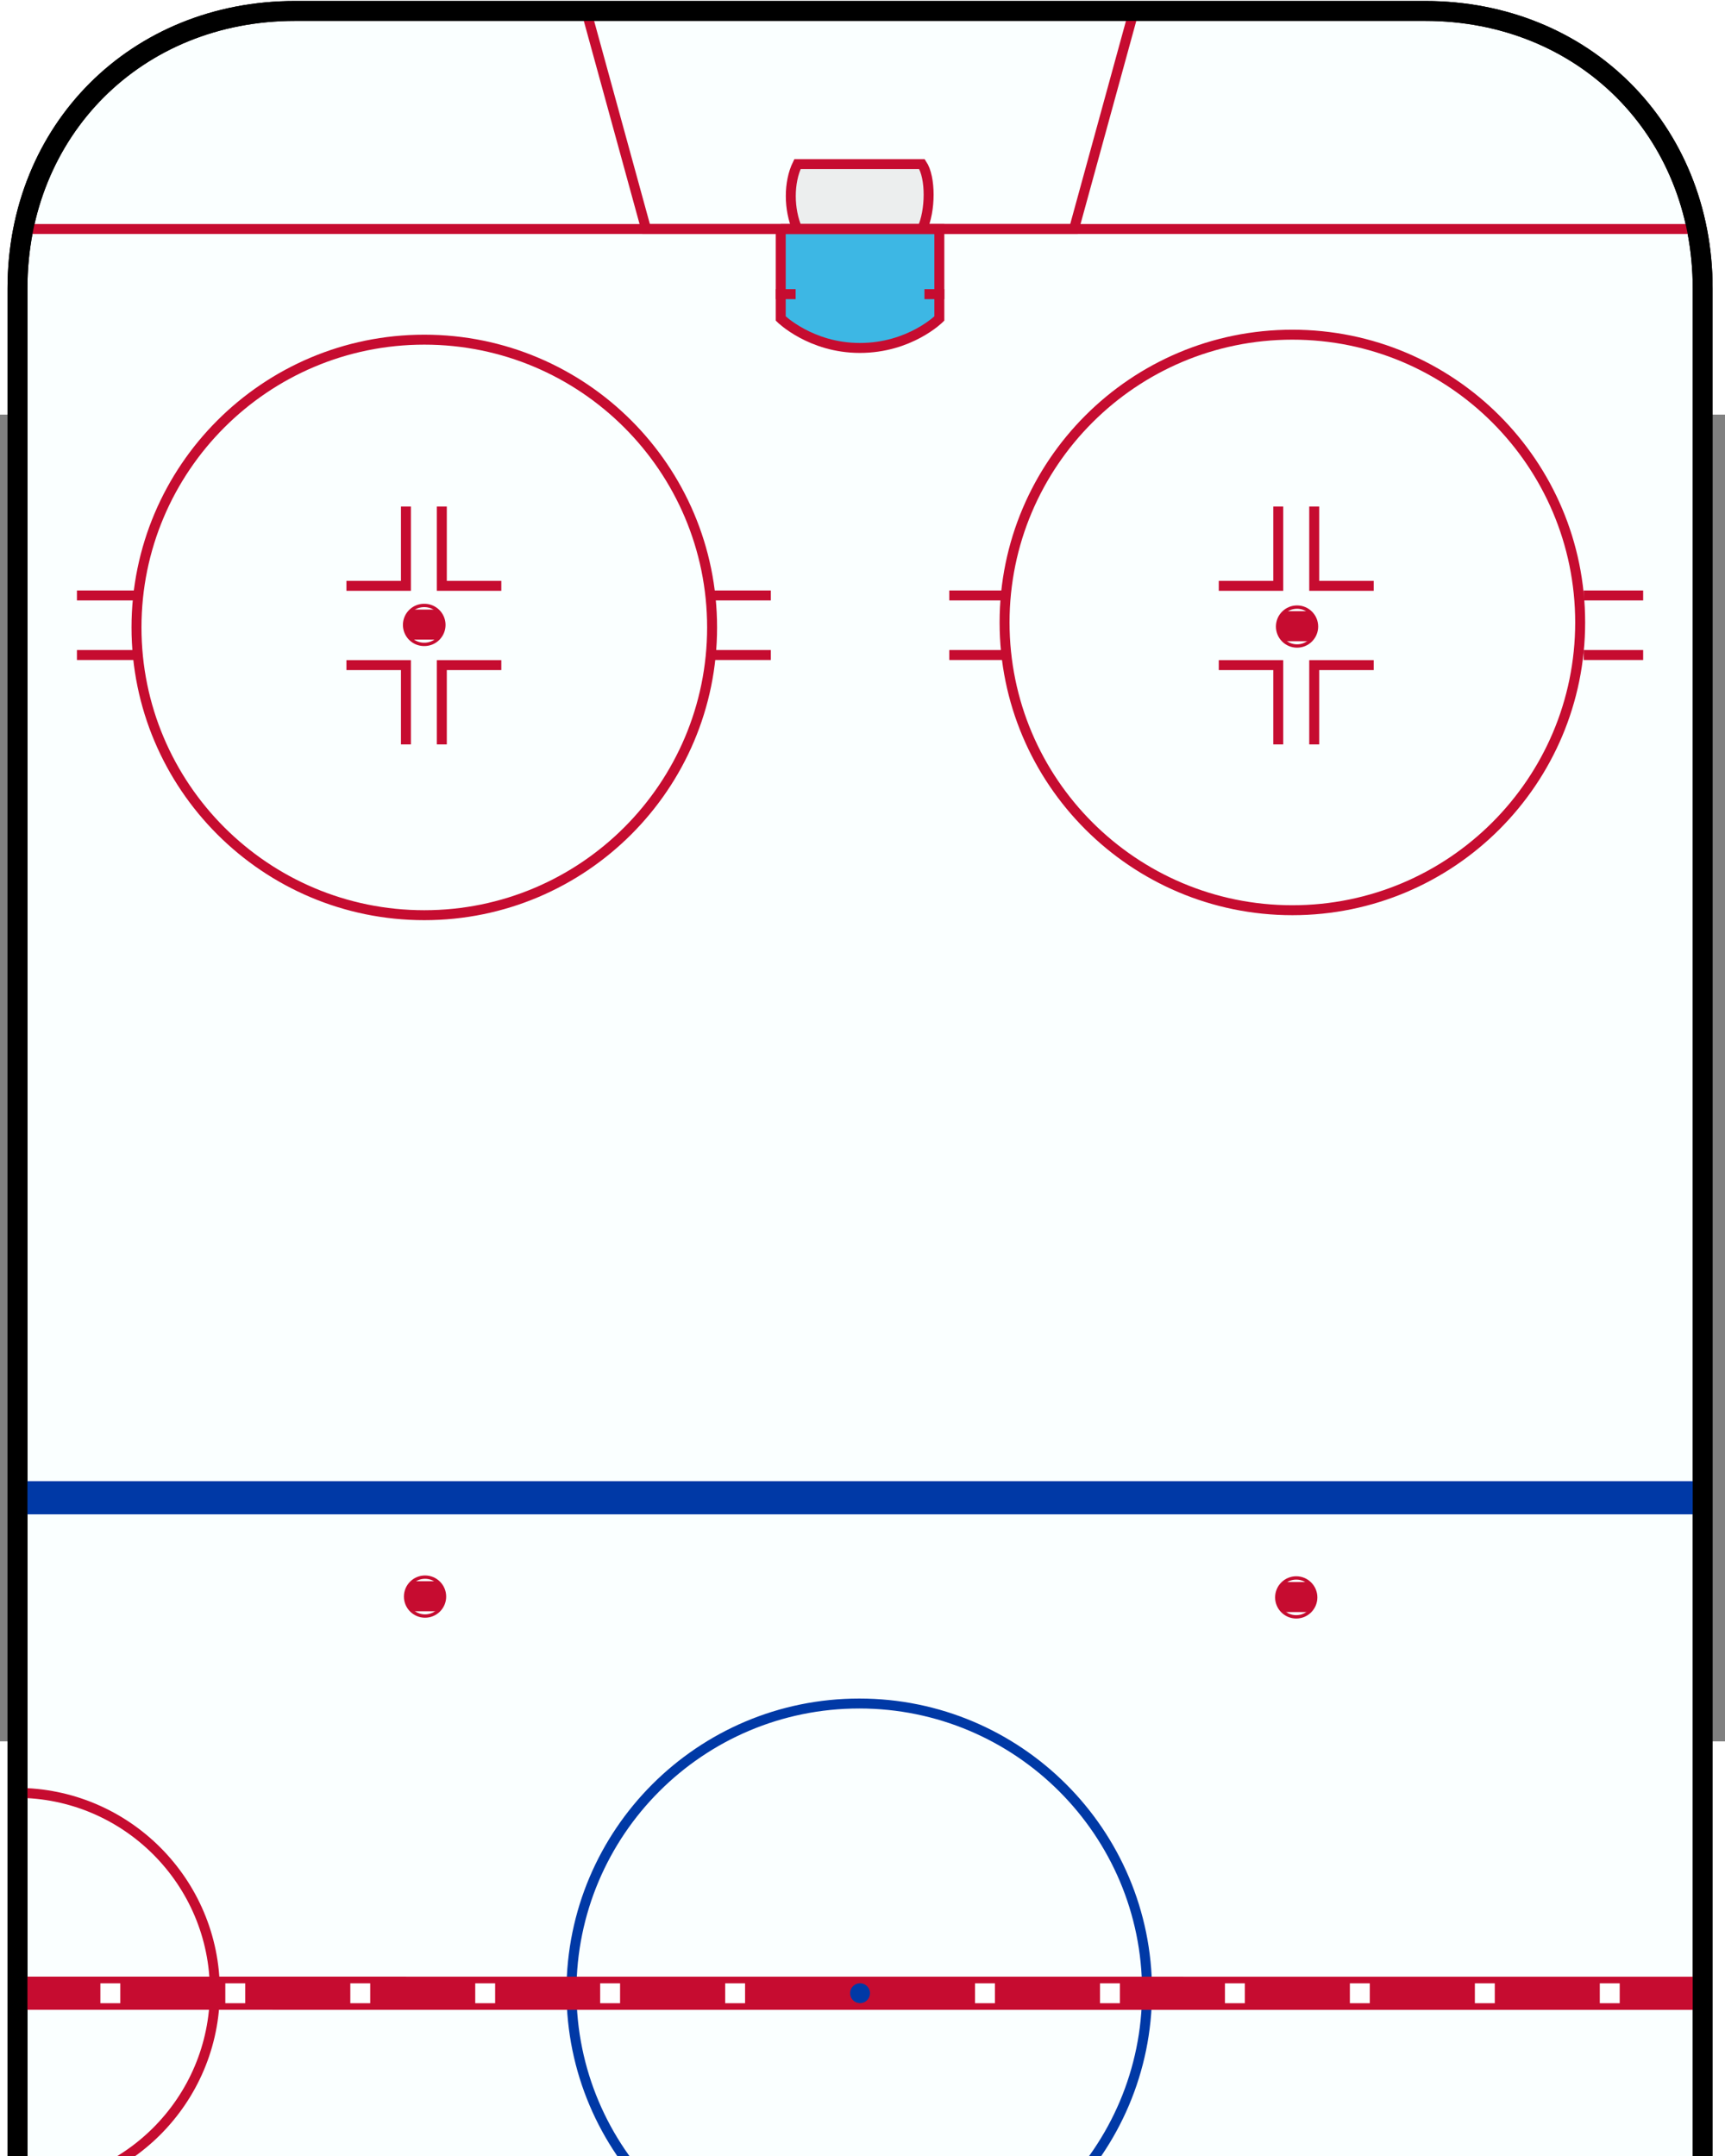 <?xml version="1.0" encoding="UTF-8" standalone="no"?>

<!-- Created with Inkscape (http://www.inkscape.org/) -->

<svg id="svg2457" xmlns="http://www.w3.org/2000/svg" height="500" width="400" viewBox="70 88 260 200" version="1.0" xmlnsCc="http://creativecommons.org/ns#" xmlnsDc="http://purl.org/dc/elements/1.1/">

 <rect x="70" y="88" width="260" height="200" fill="#808080" stroke="none"/>

 <path id="path3276" d="m114.47,624.8,170.33,0c23.906,0,41.835-17.929,41.835-41.835v-513.98c0-23.906-17.929-41.835-41.835-41.835h-170.33c-23.906,0-41.835,17.929-41.835,41.835v513.98c0,23.906,17.929,41.835,41.835,41.835z" stroke="#000" stroke-width="3" fill="#faffff"/>

 <path id="path4264" d="m242.89,325.67c0,23.944-19.433,43.378-43.378,43.378-23.944,0-43.378-19.433-43.378-43.378,0-23.944,19.433-43.378,43.378-43.378,23.944,0,43.378,19.433,43.378,43.378z" stroke="#0039a6" stroke-width="1.5" fill="none"/>

 <path id="path3282" stroke-linejoin="miter" d="m72.631,325.96,254,0.015" stroke="#c60c30" stroke-linecap="butt" stroke-miterlimit="4" stroke-dasharray="none" stroke-width="5" fill="none"/>

 <g id="g4093" stroke-linejoin="miter" transform="translate(-4.243,4.243)" stroke="#0039a6" stroke-linecap="butt" stroke-miterlimit="4" stroke-dasharray="none" stroke-width="5" fill="none">

  <path id="path3280" d="m76.873,396.44,254,0"/>

  <path id="path3284" d="m76.873,247.03,254,0"/>

 </g>

 <g id="g4251" stroke-linejoin="miter" fill-rule="evenodd" transform="translate(-4.243,4.243)" stroke="#c60c30" stroke-linecap="butt" stroke-width="1.5" fill="#eceeee">

  <path id="path4010" d="m194.44,55.847c-1.34-3.031-1.34-7.116,0-9.85h18.765c1.34,1.989,1.34,7.008,0,9.85h-18.765z"/>

  <path id="path4002" d="m194.44,587.62c-1.34,3.031-1.34,7.116,0,9.85h18.765c1.34-1.989,1.34-7.008,0-9.85h-18.765z"/>

 </g>

 <g id="g4248" stroke-linejoin="miter" fill-rule="evenodd" transform="translate(-4.243,4.243)" stroke="#c60c30" stroke-linecap="butt" stroke-width="1.5" fill="#3db7e4">

  <path id="path3971" d="m191.92,587.69,0-13.494s4.498-4.436,11.922-4.436c7.549,0,11.984,4.436,11.984,4.436v13.494h-23.906"/>

  <path id="path4004" d="m191.92,55.778,0,13.494s4.498,4.436,11.922,4.436c7.549,0,11.984-4.436,11.984-4.436v-13.494h-23.906"/>

 </g>

 <path id="path3937" stroke-linejoin="miter" d="m177.22,124.24,8.965,0" stroke="#c60c30" stroke-linecap="butt" stroke-width="1.5" fill="none"/>

 <path id="path3935" stroke-linejoin="miter" d="m177.22,115.26,8.965,0" stroke="#c60c30" stroke-linecap="butt" stroke-width="1.5" fill="none"/>

 <path id="path3799" stroke-linejoin="miter" d="m72.631,60.021,254,0" stroke="#c60c30" stroke-linecap="butt" stroke-width="1.5" fill="none"/>

 <path id="path3801" stroke-linejoin="miter" d="m72.631,591.93,254,0" stroke="#c60c30" stroke-linecap="butt" stroke-width="1.5" fill="none"/>

 <path id="path3827" stroke-linejoin="miter" d="m308.49,534.32c0,23.944-19.433,43.378-43.378,43.378-23.944,0-43.378-19.433-43.378-43.378,0-23.944,19.433-43.378,43.378-43.378,23.944,0,43.378,19.433,43.378,43.378z" stroke="#c60c30" stroke-linecap="butt" stroke-width="1.5" fill="none"/>

 <path id="path3889" stroke-linejoin="miter" d="m122.22,526.19,8.965,0,0-11.953" stroke="#c60c30" stroke-linecap="butt" stroke-width="1.5" fill="none"/>

 <path id="path3891" stroke-linejoin="miter" d="m145.56,526.19-8.965,0,0-11.953" stroke="#c60c30" stroke-linecap="butt" stroke-width="1.5" fill="none"/>

 <path id="path3893" stroke-linejoin="miter" d="m122.22,538.14,8.965,0,0,11.953" stroke="#c60c30" stroke-linecap="butt" stroke-width="1.5" fill="none"/>

 <path id="path3895" stroke-linejoin="miter" d="m145.56,538.14-8.965,0,0,11.953" stroke="#c60c30" stroke-linecap="butt" stroke-width="1.5" fill="none"/>

 <path id="path3897" stroke-linejoin="miter" d="m253.7,526.19,8.965,0,0-11.953" stroke="#c60c30" stroke-linecap="butt" stroke-width="1.5" fill="none"/>

 <path id="path3899" stroke-linejoin="miter" d="m277.05,526.19-8.965,0,0-11.953" stroke="#c60c30" stroke-linecap="butt" stroke-width="1.5" fill="none"/>

 <path id="path3901" stroke-linejoin="miter" d="m253.7,538.14,8.965,0,0,11.953" stroke="#c60c30" stroke-linecap="butt" stroke-width="1.5" fill="none"/>

 <path id="path3903" stroke-linejoin="miter" d="m277.05,538.14-8.965,0,0,11.953" stroke="#c60c30" stroke-linecap="butt" stroke-width="1.5" fill="none"/>

 <path id="path3905" stroke-linejoin="miter" d="m253.7,113.81,8.965,0,0-11.953" stroke="#c60c30" stroke-linecap="butt" stroke-width="1.5" fill="none"/>

 <path id="path3907" stroke-linejoin="miter" d="m277.05,113.81-8.965,0,0-11.953" stroke="#c60c30" stroke-linecap="butt" stroke-width="1.5" fill="none"/>

 <path id="path3909" stroke-linejoin="miter" d="m253.7,125.76,8.965,0,0,11.953" stroke="#c60c30" stroke-linecap="butt" stroke-width="1.5" fill="none"/>

 <path id="path3911" stroke-linejoin="miter" d="m277.05,125.76-8.965,0,0,11.953" stroke="#c60c30" stroke-linecap="butt" stroke-width="1.5" fill="none"/>

 <path id="path3913" stroke-linejoin="miter" d="m122.22,113.81,8.965,0,0-11.953" stroke="#c60c30" stroke-linecap="butt" stroke-width="1.5" fill="none"/>

 <path id="path3915" stroke-linejoin="miter" d="m145.56,113.81-8.965,0,0-11.953" stroke="#c60c30" stroke-linecap="butt" stroke-width="1.5" fill="none"/>

 <path id="path3917" stroke-linejoin="miter" d="m122.22,125.76,8.965,0,0,11.953" stroke="#c60c30" stroke-linecap="butt" stroke-width="1.5" fill="none"/>

 <path id="path3919" stroke-linejoin="miter" d="m145.56,125.76-8.965,0,0,11.953" stroke="#c60c30" stroke-linecap="butt" stroke-width="1.5" fill="none"/>

 <path id="path3923" stroke-linejoin="miter" d="m81.595,527.67,8.965,0" stroke="#c60c30" stroke-linecap="butt" stroke-width="1.5" fill="none"/>

 <path id="path3925" stroke-linejoin="miter" d="m81.595,536.65,8.965,0" stroke="#c60c30" stroke-linecap="butt" stroke-width="1.5" fill="none"/>

 <path id="path3927" stroke-linejoin="miter" d="m177.22,527.67,8.965,0" stroke="#c60c30" stroke-linecap="butt" stroke-width="1.5" fill="none"/>

 <path id="path3929" stroke-linejoin="miter" d="m177.22,536.65,8.965,0" stroke="#c60c30" stroke-linecap="butt" stroke-width="1.5" fill="none"/>

 <path id="path3931" stroke-linejoin="miter" d="m81.595,115.26,8.965,0" stroke="#c60c30" stroke-linecap="butt" stroke-width="1.5" fill="none"/>

 <path id="path3933" stroke-linejoin="miter" d="m81.595,124.24,8.965,0" stroke="#c60c30" stroke-linecap="butt" stroke-width="1.5" fill="none"/>

 <path id="path3941" stroke-linejoin="miter" d="m213.08,115.26,8.965,0" stroke="#c60c30" stroke-linecap="butt" stroke-width="1.5" fill="none"/>

 <path id="path3943" stroke-linejoin="miter" d="m213.08,124.24,8.965,0" stroke="#c60c30" stroke-linecap="butt" stroke-width="1.5" fill="none"/>

 <path id="path3945" stroke-linejoin="miter" d="m308.7,115.26,8.965,0" stroke="#c60c30" stroke-linecap="butt" stroke-width="1.5" fill="none"/>

 <path id="path3947" stroke-linejoin="miter" d="m308.7,124.24,8.965,0" stroke="#c60c30" stroke-linecap="butt" stroke-width="1.5" fill="none"/>

 <path id="path3949" stroke-linejoin="miter" d="m213.08,527.67,8.965,0" stroke="#c60c30" stroke-linecap="butt" stroke-width="1.5" fill="none"/>

 <path id="path3951" stroke-linejoin="miter" d="m213.08,536.65,8.965,0" stroke="#c60c30" stroke-linecap="butt" stroke-width="1.5" fill="none"/>

 <path id="path3953" stroke-linejoin="miter" d="m308.7,527.67,8.965,0" stroke="#c60c30" stroke-linecap="butt" stroke-width="1.5" fill="none"/>

 <path id="path3955" stroke-linejoin="miter" d="m308.7,536.65,8.965,0" stroke="#c60c30" stroke-linecap="butt" stroke-width="1.5" fill="none"/>

 <path id="path4203" stroke-linejoin="miter" d="m177.03,532.16c0,23.944-19.433,43.378-43.378,43.378-23.944,0-43.378-19.433-43.378-43.378,0-23.944,19.433-43.378,43.378-43.378,23.944,0,43.378,19.433,43.378,43.378z" stroke="#c60c30" stroke-linecap="butt" stroke-width="1.5" fill="none"/>

 <path id="path4206" stroke-linejoin="miter" d="m308.62,534.06c0,23.944-19.433,43.378-43.378,43.378-23.944,0-43.378-19.433-43.378-43.378,0-23.944,19.433-43.378,43.378-43.378,23.944,0,43.378,19.433,43.378,43.378z" stroke="#c60c30" stroke-linecap="butt" stroke-width="1.5" fill="none"/>

 <path id="path4208" stroke-linejoin="miter" d="m308.17,119.33c0,23.944-19.433,43.378-43.378,43.378-23.944,0-43.378-19.433-43.378-43.378,0-23.944,19.433-43.378,43.378-43.378,23.944,0,43.378,19.433,43.378,43.378z" stroke="#c60c30" stroke-linecap="butt" stroke-width="1.5" fill="none"/>

 <path id="path4210" stroke-linejoin="miter" d="m177.33,120.08c0,23.944-19.433,43.378-43.378,43.378-23.944,0-43.378-19.433-43.378-43.378,0-23.944,19.433-43.378,43.378-43.378,23.944,0,43.378,19.433,43.378,43.378z" stroke="#c60c30" stroke-linecap="butt" stroke-width="1.5" fill="none"/>

 <path id="path4212" stroke-linejoin="miter" d="m72.502,295.76c16.495,0,29.882,13.387,29.882,29.882s-13.387,29.882-29.882,29.882v-29.882-29.882z" stroke="#c60c30" stroke-linecap="butt" stroke-width="1.5" fill="none"/>

 <g id="g4144-85" transform="translate(-0.068,412.528)">

  <path id="path4012-76" d="m130.88,119.65c0,0.901,0.394,1.711,1.019,2.266h4.019c0.625-0.555,1.019-1.364,1.019-2.266,0-0.902-0.395-1.711-1.02-2.266h-4.017c-0.625,0.555-1.02,1.364-1.02,2.266z" fill="#c60c30"/>

  <path id="path4019-18" d="m-112.44,132.8c0,73.606-59.669,133.28-133.28,133.28-73.606,0-133.28-59.669-133.28-133.28,0-73.606,59.669-133.28,133.28-133.28,73.606,0,133.28,59.669,133.28,133.28z" transform="matrix(0,-0.022,0.022,0,131.021,114.297)" stroke="#c60c30" stroke-dasharray="none" stroke-miterlimit="4" stroke-width="22.96" fill="none"/>

 </g>

 <g id="g4144-9" transform="translate(131.554,412.389)">

  <path id="path4012-27" d="m130.88,119.65c0,0.901,0.394,1.711,1.019,2.266h4.019c0.625-0.555,1.019-1.364,1.019-2.266,0-0.902-0.395-1.711-1.02-2.266h-4.017c-0.625,0.555-1.02,1.364-1.02,2.266z" fill="#c60c30"/>

  <path id="path4019-9" d="m-112.44,132.8c0,73.606-59.669,133.28-133.28,133.28-73.606,0-133.28-59.669-133.28-133.28,0-73.606,59.669-133.28,133.28-133.28,73.606,0,133.28,59.669,133.28,133.28z" transform="matrix(0,-0.022,0.022,0,131.021,114.297)" stroke="#c60c30" stroke-dasharray="none" stroke-miterlimit="4" stroke-width="22.96" fill="none"/>

 </g>

 <g id="g4144-3" transform="translate(131.432,266.042)">

  <path id="path4012-22" d="m130.88,119.65c0,0.901,0.394,1.711,1.019,2.266h4.019c0.625-0.555,1.019-1.364,1.019-2.266,0-0.902-0.395-1.711-1.02-2.266h-4.017c-0.625,0.555-1.02,1.364-1.02,2.266z" fill="#c60c30"/>

  <path id="path4019-16" d="m-112.44,132.8c0,73.606-59.669,133.28-133.28,133.28-73.606,0-133.28-59.669-133.28-133.28,0-73.606,59.669-133.28,133.28-133.28,73.606,0,133.28,59.669,133.28,133.28z" transform="matrix(0,-0.022,0.022,0,131.021,114.297)" stroke="#c60c30" stroke-dasharray="none" stroke-miterlimit="4" stroke-width="22.96" fill="none"/>

 </g>

 <g id="g4144-1" transform="translate(1.0183067e-5,266.042)">

  <path id="path4012-4" d="m130.88,119.65c0,0.901,0.394,1.711,1.019,2.266h4.019c0.625-0.555,1.019-1.364,1.019-2.266,0-0.902-0.395-1.711-1.02-2.266h-4.017c-0.625,0.555-1.02,1.364-1.02,2.266z" fill="#c60c30"/>

  <path id="path4019-2" d="m-112.44,132.8c0,73.606-59.669,133.28-133.28,133.28-73.606,0-133.28-59.669-133.28-133.28,0-73.606,59.669-133.28,133.28-133.28,73.606,0,133.28,59.669,133.28,133.28z" transform="matrix(0,-0.022,0.022,0,131.021,114.297)" stroke="#c60c30" stroke-dasharray="none" stroke-miterlimit="4" stroke-width="22.96" fill="none"/>

 </g>

 <g id="g4144-7" transform="translate(0.122,146.47)">

  <path id="path4012-1" d="m130.88,119.65c0,0.901,0.394,1.711,1.019,2.266h4.019c0.625-0.555,1.019-1.364,1.019-2.266,0-0.902-0.395-1.711-1.02-2.266h-4.017c-0.625,0.555-1.02,1.364-1.02,2.266z" fill="#c60c30"/>

  <path id="path4019-15" d="m-112.44,132.8c0,73.606-59.669,133.28-133.28,133.28-73.606,0-133.28-59.669-133.28-133.28,0-73.606,59.669-133.28,133.28-133.28,73.606,0,133.28,59.669,133.28,133.28z" transform="matrix(0,-0.022,0.022,0,131.021,114.297)" stroke="#c60c30" stroke-dasharray="none" stroke-miterlimit="4" stroke-width="22.96" fill="none"/>

 </g>

 <g id="g4144-2" transform="translate(131.432,146.592)">

  <path id="path4012-7" d="m130.88,119.65c0,0.901,0.394,1.711,1.019,2.266h4.019c0.625-0.555,1.019-1.364,1.019-2.266,0-0.902-0.395-1.711-1.02-2.266h-4.017c-0.625,0.555-1.02,1.364-1.02,2.266z" fill="#c60c30"/>

  <path id="path4019-6" d="m-112.44,132.8c0,73.606-59.669,133.28-133.28,133.28-73.606,0-133.28-59.669-133.28-133.28,0-73.606,59.669-133.28,133.28-133.28,73.606,0,133.28,59.669,133.28,133.28z" transform="matrix(0,-0.022,0.022,0,131.021,114.297)" stroke="#c60c30" stroke-dasharray="none" stroke-miterlimit="4" stroke-width="22.96" fill="none"/>

 </g>

 <g id="g4144-8" transform="translate(131.554,0.245)">

  <path id="path4012-2" d="m130.88,119.65c0,0.901,0.394,1.711,1.019,2.266h4.019c0.625-0.555,1.019-1.364,1.019-2.266,0-0.902-0.395-1.711-1.02-2.266h-4.017c-0.625,0.555-1.02,1.364-1.02,2.266z" fill="#c60c30"/>

  <path id="path4019-4" d="m-112.44,132.8c0,73.606-59.669,133.28-133.28,133.28-73.606,0-133.28-59.669-133.28-133.28,0-73.606,59.669-133.28,133.28-133.28,73.606,0,133.28,59.669,133.28,133.28z" transform="matrix(0,-0.022,0.022,0,131.021,114.297)" stroke="#c60c30" stroke-dasharray="none" stroke-miterlimit="4" stroke-width="22.96" fill="none"/>

 </g>

 <g id="g4144">

  <path id="path4012" d="m130.88,119.65c0,0.901,0.394,1.711,1.019,2.266h4.019c0.625-0.555,1.019-1.364,1.019-2.266,0-0.902-0.395-1.711-1.02-2.266h-4.017c-0.625,0.555-1.02,1.364-1.02,2.266z" fill="#c60c30"/>

  <path id="path4019" d="m-112.44,132.8a133.28,133.28,0,1,1,-266.55,0,133.28,133.28,0,1,1,266.55,0z" transform="matrix(0,-0.022,0.022,0,131.021,114.297)" stroke="#c60c30" stroke-dasharray="none" stroke-miterlimit="4" stroke-width="22.96" fill="none"/>

 </g>

 <path id="path4233" fill="#0039a6" d="m201.13,325.96c0,0.828-0.672,1.5-1.5,1.5s-1.5-0.672-1.5-1.5,0.672-1.5,1.5-1.5,1.5,0.672,1.5,1.5z"/>

 <path id="path3220" stroke-linejoin="miter" d="m231.88,591.93-64.5,0-9,32.791,82.5,0z" stroke="#c60c30" stroke-linecap="square" stroke-miterlimit="4" stroke-dasharray="none" stroke-width="1.5" fill="none"/>

 <path id="path3220-8" stroke-linejoin="miter" d="m231.88,60.021-64.5,0-9-32.791,82.5,0z" stroke="#c60c30" stroke-linecap="square" stroke-miterlimit="4" stroke-dasharray="none" stroke-width="1.5" fill="none"/>

 <path id="path3276-1" d="m114.47,624.8,170.33,0c23.906,0,41.835-17.929,41.835-41.835v-513.98c0-23.906-17.929-41.835-41.835-41.835h-170.33c-23.906,0-41.835,17.929-41.835,41.835v513.98c0,23.906,17.929,41.835,41.835,41.835z" stroke="#000" stroke-width="3" fill="none"/>

 <path id="path4013" fill-rule="nonzero" style="block-progression:tb;color:#000000;direction:ltr;text-indent:0;text-align:start;enable-background:accumulate;text-transform:none;" fill="#FFF" d="m85.131,327.47,3,0,0-3-3,0z"/>

 <path id="path4011" fill-rule="nonzero" style="block-progression:tb;color:#000000;direction:ltr;text-indent:0;text-align:start;enable-background:accumulate;text-transform:none;" fill="#FFF" d="m103.96,327.47,3,0,0-3-3,0z"/>

 <path id="path4009" fill-rule="nonzero" style="block-progression:tb;color:#000000;direction:ltr;text-indent:0;text-align:start;enable-background:accumulate;text-transform:none;" fill="#FFF" d="m122.8,327.47,3,0,0-3-3,0z"/>

 <path id="path4007" fill-rule="nonzero" style="block-progression:tb;color:#000000;direction:ltr;text-indent:0;text-align:start;enable-background:accumulate;text-transform:none;" fill="#FFF" d="m141.63,327.47,3,0,0-3-3,0z"/>

 <path id="path4005" fill-rule="nonzero" style="block-progression:tb;color:#000000;direction:ltr;text-indent:0;text-align:start;enable-background:accumulate;text-transform:none;" fill="#FFF" d="m160.46,327.47,3,0,0-3-3,0z"/>

 <path id="path4003" fill-rule="nonzero" style="block-progression:tb;color:#000000;direction:ltr;text-indent:0;text-align:start;enable-background:accumulate;text-transform:none;" fill="#FFF" d="m179.3,327.47,3,0,0-3-3,0z"/>

 <path id="path3998" fill-rule="nonzero" style="block-progression:tb;color:#000000;direction:ltr;text-indent:0;text-align:start;enable-background:accumulate;text-transform:none;" fill="#FFF" d="m216.96,327.47,3,0,0-3-3,0z"/>

 <path id="path3996" fill-rule="nonzero" style="block-progression:tb;color:#000000;direction:ltr;text-indent:0;text-align:start;enable-background:accumulate;text-transform:none;" fill="#FFF" d="m254.63,327.47,3,0,0-3-3,0z"/>

 <path id="path3994" fill-rule="nonzero" style="block-progression:tb;color:#000000;direction:ltr;text-indent:0;text-align:start;enable-background:accumulate;text-transform:none;" fill="#FFF" d="m292.3,327.47,3,0,0-3-3,0z"/>

 <path id="path3992" fill-rule="nonzero" style="block-progression:tb;color:#000000;direction:ltr;text-indent:0;text-align:start;enable-background:accumulate;text-transform:none;" fill="#FFF" d="m311.13,327.47,3,0,0-3-3,0z"/>

 <path id="path3990" fill-rule="nonzero" style="block-progression:tb;color:#000000;direction:ltr;text-indent:0;text-align:start;enable-background:accumulate;text-transform:none;" fill="#FFF" d="m235.8,327.47,3,0,0-3-3,0z"/>

 <path id="path3994-1" fill-rule="nonzero" style="block-progression:tb;color:#000000;direction:ltr;text-indent:0;text-align:start;enable-background:accumulate;text-transform:none;" fill="#FFF" d="m273.46,327.47,3,0,0-3-3,0z"/>

 <g id="g4086-4" stroke-linejoin="miter" transform="translate(0,-511.769)" stroke="#c60c30" stroke-linecap="square" stroke-dasharray="none" stroke-miterlimit="4" stroke-width="1.509" fill="none">

  <path id="path4141-09" d="m187.68,581.61,1.488,0"/>

  <path id="path4141-7-4" d="m210.09,581.61,1.488,0"/>

 </g>

 <g id="g4086" stroke-linejoin="miter" stroke="#c60c30" stroke-linecap="square" stroke-miterlimit="4" stroke-dasharray="none" stroke-width="1.509" fill="none">

  <path id="path4141" d="m187.68,581.61,1.488,0"/>

  <path id="path4141-7" d="m210.09,581.61,1.488,0"/>

 </g>

</svg>

